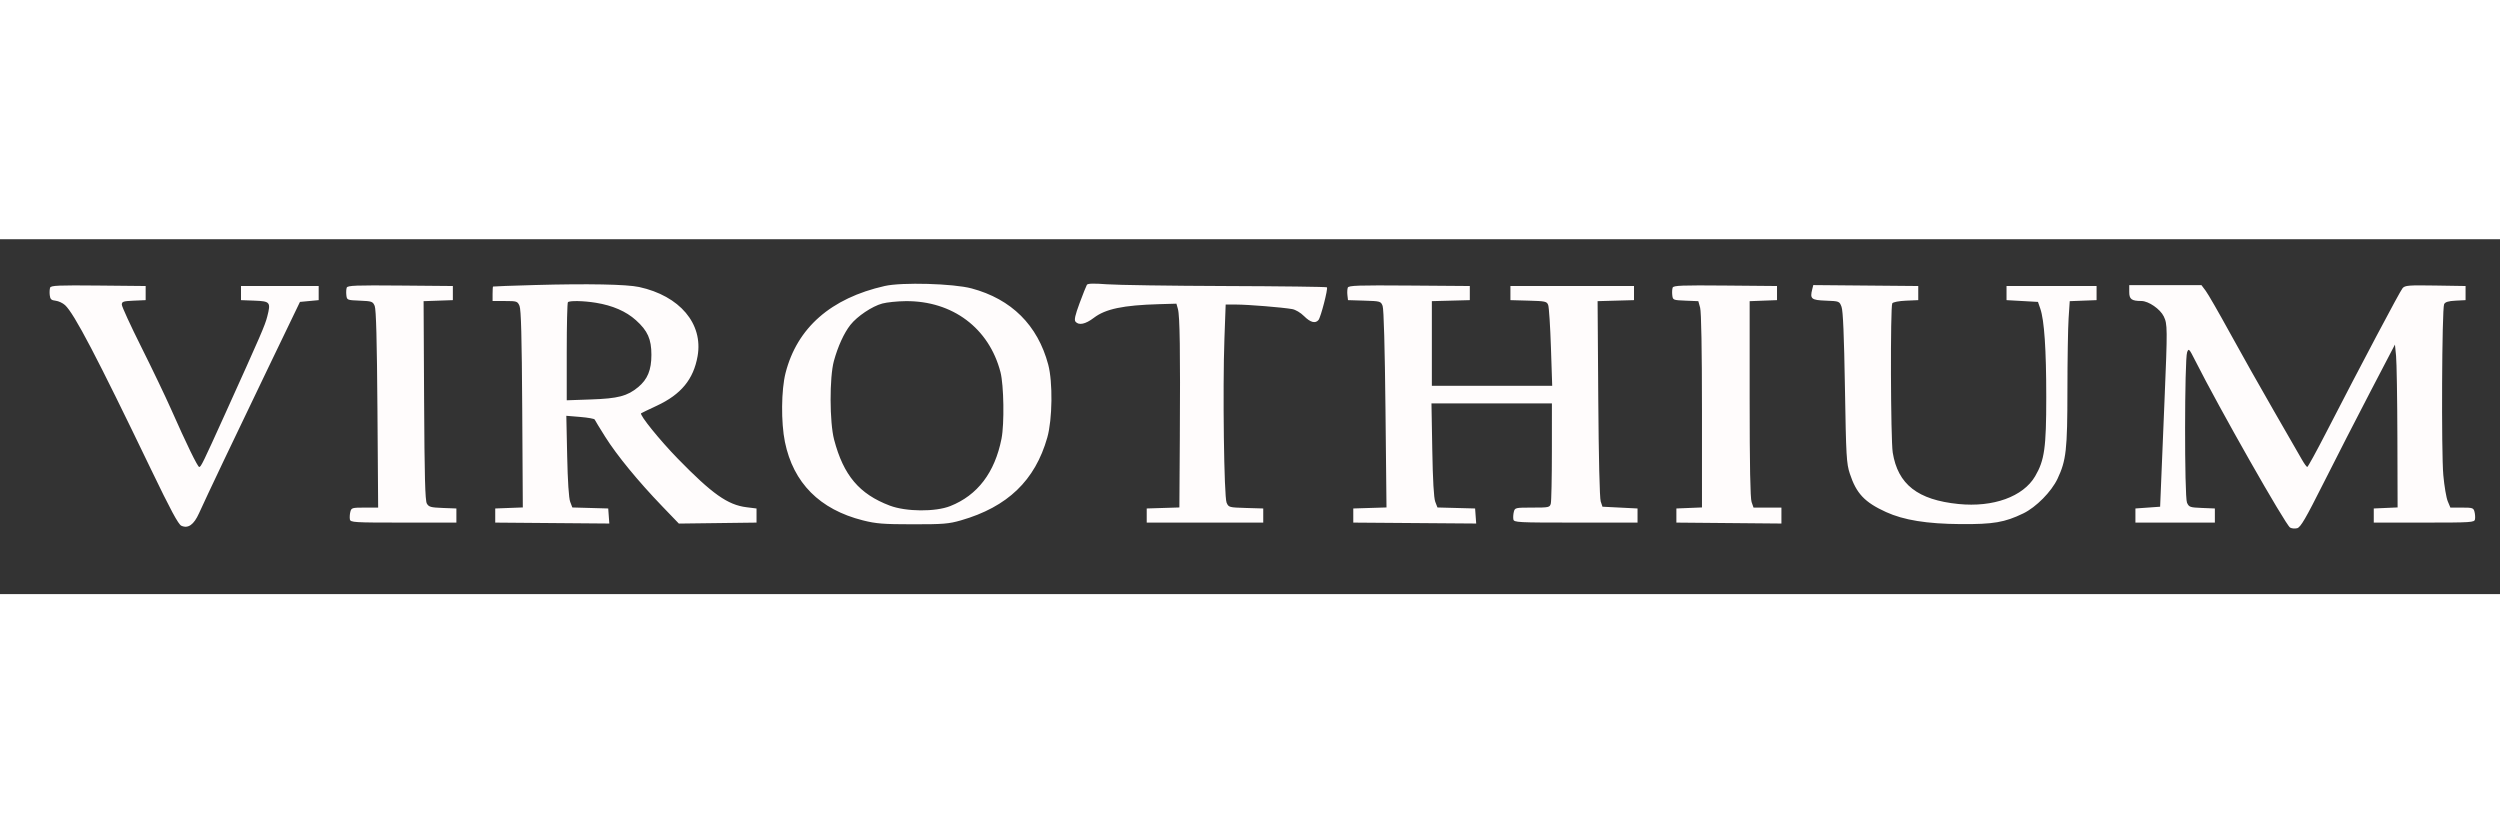 <svg xmlns="http://www.w3.org/2000/svg" width="150" height="50" viewBox="0 0 1416 201" version="1.1"><rect x="0" y="0" width="1416" height="201" fill="#333333" stroke="none"/><path d="M 303 25.940 C 290.075 26.299, 279.387 26.685, 279.250 26.797 C 279.113 26.908, 279 28.800, 279 31 L 279 35 286.025 35 C 292.729 35, 293.105 35.125, 294.256 37.750 C 295.136 39.757, 295.551 55.542, 295.792 96.207 L 296.121 151.914 288.311 152.207 L 280.500 152.500 280.500 156.500 L 280.500 160.500 312.808 160.764 L 345.116 161.028 344.808 156.764 L 344.500 152.500 334.336 152.216 L 324.172 151.932 322.950 148.716 C 322.180 146.688, 321.550 137.094, 321.246 122.753 L 320.765 100.006 328.632 100.655 C 332.960 101.013, 336.644 101.670, 336.821 102.115 C 336.997 102.561, 339.697 106.986, 342.821 111.949 C 349.400 122.402, 361.466 137.112, 375 151.179 L 384.500 161.053 406.500 160.776 L 428.500 160.500 428.500 156.504 L 428.500 152.508 422.791 151.795 C 412.172 150.469, 403.373 144.249, 383.950 124.339 C 373.739 113.873, 362.099 99.477, 363.129 98.588 C 363.333 98.412, 367.325 96.488, 372 94.312 C 385.768 87.904, 392.805 79.354, 395.118 66.221 C 398.353 47.852, 385.015 32.080, 362 27.061 C 354.976 25.529, 332.870 25.109, 303 25.940 M 501.113 26.484 C 470.603 33.391, 451.480 50.163, 444.935 75.756 C 442.492 85.308, 442.321 103.756, 444.573 114.792 C 449.314 138.024, 464.287 153.083, 488.773 159.245 C 496.259 161.128, 500.272 161.443, 517 161.457 C 534.259 161.472, 537.395 161.216, 544.289 159.229 C 570.678 151.625, 586.293 136.641, 593.186 112.309 C 596.090 102.059, 596.359 80.930, 593.712 71 C 587.765 48.687, 572.891 33.905, 550.300 27.855 C 539.977 25.091, 510.855 24.279, 501.113 26.484 M 615.609 25.823 C 615.233 26.433, 613.381 31.082, 611.496 36.154 C 608.948 43.007, 608.347 45.713, 609.156 46.688 C 611.017 48.930, 614.795 48.143, 619.532 44.528 C 626.158 39.470, 636.154 37.372, 656.411 36.786 L 666.322 36.500 667.171 39.500 C 668.261 43.351, 668.562 63.769, 668.250 112.712 L 668 151.925 658.750 152.212 L 649.500 152.500 649.500 156.500 L 649.500 160.500 682.500 160.500 L 715.500 160.500 715.500 156.500 L 715.500 152.500 705.711 152.213 C 696.137 151.933, 695.897 151.867, 694.740 149.213 C 693.286 145.879, 692.482 84.706, 693.518 56.250 L 694.219 37 700.359 37.001 C 706.777 37.002, 726.082 38.567, 731.847 39.554 C 733.783 39.885, 736.642 41.575, 738.630 43.563 C 742.203 47.136, 745.016 47.890, 746.792 45.750 C 748.103 44.171, 752.286 27.953, 751.568 27.235 C 751.275 26.942, 725.489 26.615, 694.267 26.509 C 663.045 26.403, 632.729 25.956, 626.897 25.515 C 619.422 24.950, 616.093 25.041, 615.609 25.823 M 28.400 27.399 C 28.098 28.187, 27.997 30.107, 28.175 31.666 C 28.441 33.984, 29.046 34.560, 31.500 34.830 C 33.150 35.012, 35.557 36.137, 36.848 37.330 C 42.056 42.143, 54.632 66.169, 85.545 130.364 C 96.573 153.264, 101 161.499, 102.704 162.275 C 106.534 164.020, 109.775 161.743, 112.711 155.245 C 117.102 145.525, 132.911 112.293, 151.836 73 L 169.897 35.500 175.199 35 L 180.500 34.500 180.500 30.500 L 180.500 26.500 158.500 26.500 L 136.500 26.500 136.500 30.500 L 136.500 34.500 144.144 34.790 C 153.045 35.128, 153.459 35.642, 151.378 43.775 C 150.086 48.823, 148.023 53.589, 127.253 99.500 C 114.949 126.697, 113.824 129, 112.842 129 C 111.961 129, 105.675 116.100, 96.962 96.410 C 93.776 89.211, 86.181 73.352, 80.085 61.169 C 73.988 48.986, 69 38.134, 69 37.054 C 69 35.327, 69.809 35.056, 75.750 34.796 L 82.500 34.500 82.500 30.500 L 82.500 26.500 55.725 26.234 C 33.239 26.010, 28.862 26.197, 28.400 27.399 M 196.400 27.401 C 196.098 28.187, 195.997 30.107, 196.175 31.666 C 196.495 34.458, 196.608 34.504, 203.792 34.795 C 210.645 35.072, 211.153 35.252, 212.233 37.795 C 213.036 39.684, 213.504 57.306, 213.783 96.250 L 214.184 152 206.611 152 C 199.433 152, 199.006 152.126, 198.430 154.421 C 198.096 155.752, 197.981 157.665, 198.175 158.671 C 198.507 160.395, 200.256 160.500, 228.514 160.500 L 258.500 160.500 258.500 156.500 L 258.500 152.500 250.763 152.208 C 243.995 151.953, 242.867 151.640, 241.763 149.708 C 240.797 148.019, 240.432 134.289, 240.211 91.291 L 239.922 35.082 248.211 34.791 L 256.500 34.500 256.500 30.500 L 256.500 26.500 226.724 26.235 C 201.650 26.012, 196.862 26.196, 196.400 27.401 M 763.399 27.402 C 763.098 28.188, 762.997 30.107, 763.175 31.666 L 763.500 34.500 772.789 34.788 C 781.859 35.069, 782.103 35.140, 783.118 37.788 C 783.765 39.477, 784.375 61.515, 784.734 96.210 L 785.312 151.921 775.906 152.210 L 766.500 152.500 766.500 156.500 L 766.500 160.500 801.308 160.763 L 836.116 161.026 835.808 156.763 L 835.500 152.500 824.836 152.217 L 814.173 151.934 812.935 148.717 C 812.114 146.582, 811.544 136.671, 811.241 119.250 L 810.785 93 844.892 93 L 879 93 878.986 120.250 C 878.979 135.238, 878.701 148.512, 878.370 149.750 C 877.796 151.891, 877.287 152, 867.902 152 C 858.300 152, 858.022 152.064, 857.430 154.421 C 857.096 155.752, 856.981 157.665, 857.175 158.671 C 857.508 160.401, 859.412 160.500, 892.514 160.500 L 927.500 160.500 927.500 156.500 L 927.500 152.500 917.569 152 L 907.637 151.500 906.637 148.500 C 906.037 146.703, 905.484 123.368, 905.257 90.286 L 904.878 35.071 915.189 34.786 L 925.500 34.500 925.500 30.500 L 925.500 26.500 890.500 26.500 L 855.500 26.500 855.500 30.500 L 855.500 34.500 865.788 34.785 C 875.364 35.051, 876.134 35.224, 876.903 37.285 C 877.357 38.503, 878.053 49.288, 878.448 61.250 L 879.166 83 845.083 83 L 811 83 811 59.034 L 811 35.068 821.750 34.784 L 832.500 34.500 832.500 30.500 L 832.500 26.500 798.224 26.237 C 769.267 26.015, 763.862 26.195, 763.399 27.402 M 947.400 27.400 C 947.098 28.187, 946.997 30.107, 947.175 31.666 C 947.495 34.455, 947.616 34.505, 954.715 34.793 L 961.930 35.086 962.959 38.793 C 963.607 41.126, 963.991 62.774, 963.994 97.206 L 964 151.912 956.750 152.206 L 949.500 152.500 949.500 156.500 L 949.500 160.500 979.250 160.765 L 1009 161.030 1009 156.515 L 1009 152 1001.098 152 L 993.196 152 992.098 148.851 C 991.352 146.711, 991 127.972, 991 90.393 L 991 35.084 998.750 34.792 L 1006.500 34.500 1006.500 30.500 L 1006.500 26.500 977.224 26.235 C 952.581 26.012, 947.862 26.196, 947.400 27.400 M 1026.434 28.406 C 1025.081 33.799, 1025.903 34.477, 1034.177 34.791 C 1041.777 35.079, 1041.841 35.104, 1043.048 38.291 C 1043.888 40.507, 1044.483 54.652, 1044.970 84 C 1045.622 123.262, 1045.835 126.982, 1047.759 132.832 C 1051.445 144.040, 1056.130 148.996, 1068.276 154.536 C 1078.285 159.101, 1091.370 161.213, 1110.500 161.350 C 1129.077 161.484, 1135.436 160.398, 1146 155.288 C 1153.242 151.785, 1161.931 142.990, 1165.387 135.663 C 1170.307 125.235, 1170.963 119.353, 1170.988 85.500 C 1171 68.450, 1171.300 50.130, 1171.653 44.789 L 1172.296 35.079 1179.898 34.789 L 1187.500 34.500 1187.500 30.500 L 1187.500 26.500 1162 26.500 L 1136.500 26.500 1136.500 30.500 L 1136.500 34.500 1145.403 35 L 1154.307 35.500 1155.623 39.313 C 1157.895 45.896, 1159 62.292, 1159 89.424 C 1159 118.182, 1158.014 125.181, 1152.680 134.284 C 1145.924 145.811, 1128.943 151.953, 1109.302 149.972 C 1086.191 147.643, 1074.970 138.874, 1072.047 120.862 C 1070.860 113.543, 1070.633 38.126, 1071.793 36.301 C 1072.232 35.610, 1075.510 34.974, 1079.528 34.801 L 1086.500 34.500 1086.500 30.500 L 1086.500 26.500 1056.773 26.235 L 1027.046 25.970 1026.434 28.406 M 1206 29.883 C 1206 33.993, 1207.303 34.955, 1212.912 34.986 C 1216.949 35.009, 1223.570 39.579, 1225.560 43.716 C 1227.667 48.097, 1227.686 50.259, 1225.993 91 C 1225.365 106.125, 1224.547 125.925, 1224.175 135 L 1223.500 151.500 1216.500 152 L 1209.500 152.500 1209.500 156.500 L 1209.500 160.500 1232 160.500 L 1254.500 160.500 1254.500 156.500 L 1254.500 152.500 1247.208 152.205 C 1240.372 151.929, 1239.841 151.742, 1238.708 149.205 C 1237.232 145.900, 1237.302 67.935, 1238.785 64.003 C 1239.672 61.651, 1239.937 61.926, 1243.385 68.771 C 1256.791 95.393, 1294.441 161.660, 1297.095 163.305 C 1297.973 163.849, 1299.773 164.018, 1301.095 163.680 C 1303.061 163.178, 1305.823 158.447, 1316.215 137.783 C 1323.207 123.877, 1335.132 100.611, 1342.715 86.079 L 1356.500 59.659 1357.133 66.079 C 1357.481 69.611, 1357.819 90.367, 1357.883 112.204 L 1358 151.909 1351.250 152.204 L 1344.500 152.500 1344.500 156.500 L 1344.500 160.500 1372.986 160.500 C 1399.790 160.500, 1401.493 160.392, 1401.825 158.671 C 1402.019 157.665, 1401.904 155.752, 1401.570 154.421 C 1401.004 152.169, 1400.506 152, 1394.430 152 L 1387.898 152 1386.405 148.426 C 1385.584 146.461, 1384.455 139.824, 1383.897 133.676 C 1382.726 120.771, 1383.105 39.350, 1384.348 36.797 C 1384.954 35.553, 1386.702 35.014, 1390.839 34.797 L 1396.500 34.500 1396.500 30.500 L 1396.500 26.500 1379.426 26.227 C 1364.118 25.983, 1362.193 26.138, 1360.817 27.727 C 1359.331 29.444, 1337.667 70.369, 1317.403 109.740 C 1311.956 120.322, 1307.201 128.984, 1306.835 128.990 C 1306.470 128.995, 1305.089 127.088, 1303.766 124.750 C 1302.443 122.413, 1295.257 109.925, 1287.797 97 C 1280.337 84.075, 1269.179 64.275, 1263.001 53 C 1256.824 41.725, 1250.673 31.038, 1249.334 29.250 L 1246.898 26 1226.449 26 L 1206 26 1206 29.883 M 321.667 35.667 C 321.300 36.033, 321 48.684, 321 63.780 L 321 91.227 334.750 90.749 C 350.100 90.216, 355.281 88.866, 361.435 83.793 C 366.763 79.401, 368.956 74.067, 368.956 65.500 C 368.956 56.565, 366.854 51.852, 360.198 45.868 C 354.610 40.844, 346.994 37.528, 337.500 35.986 C 330.565 34.860, 322.634 34.700, 321.667 35.667 M 499.723 36.420 C 493.975 37.966, 485.550 43.608, 481.678 48.505 C 478.075 53.061, 474.567 60.734, 472.308 69 C 469.780 78.250, 469.852 103.664, 472.433 113.500 C 477.745 133.737, 486.702 144.349, 503.985 150.881 C 513.208 154.367, 529.782 154.492, 538.239 151.139 C 553.688 145.016, 563.451 132.181, 567.249 113 C 568.915 104.583, 568.578 82.633, 566.669 75.275 C 560.205 50.360, 539.528 34.858, 513.040 35.067 C 508.343 35.105, 502.350 35.713, 499.723 36.420" stroke="none" fill="#fffcfc" fill-rule="evenodd"/><path d="" stroke="none" fill="#fcfcfc" fill-rule="evenodd"/></svg>
